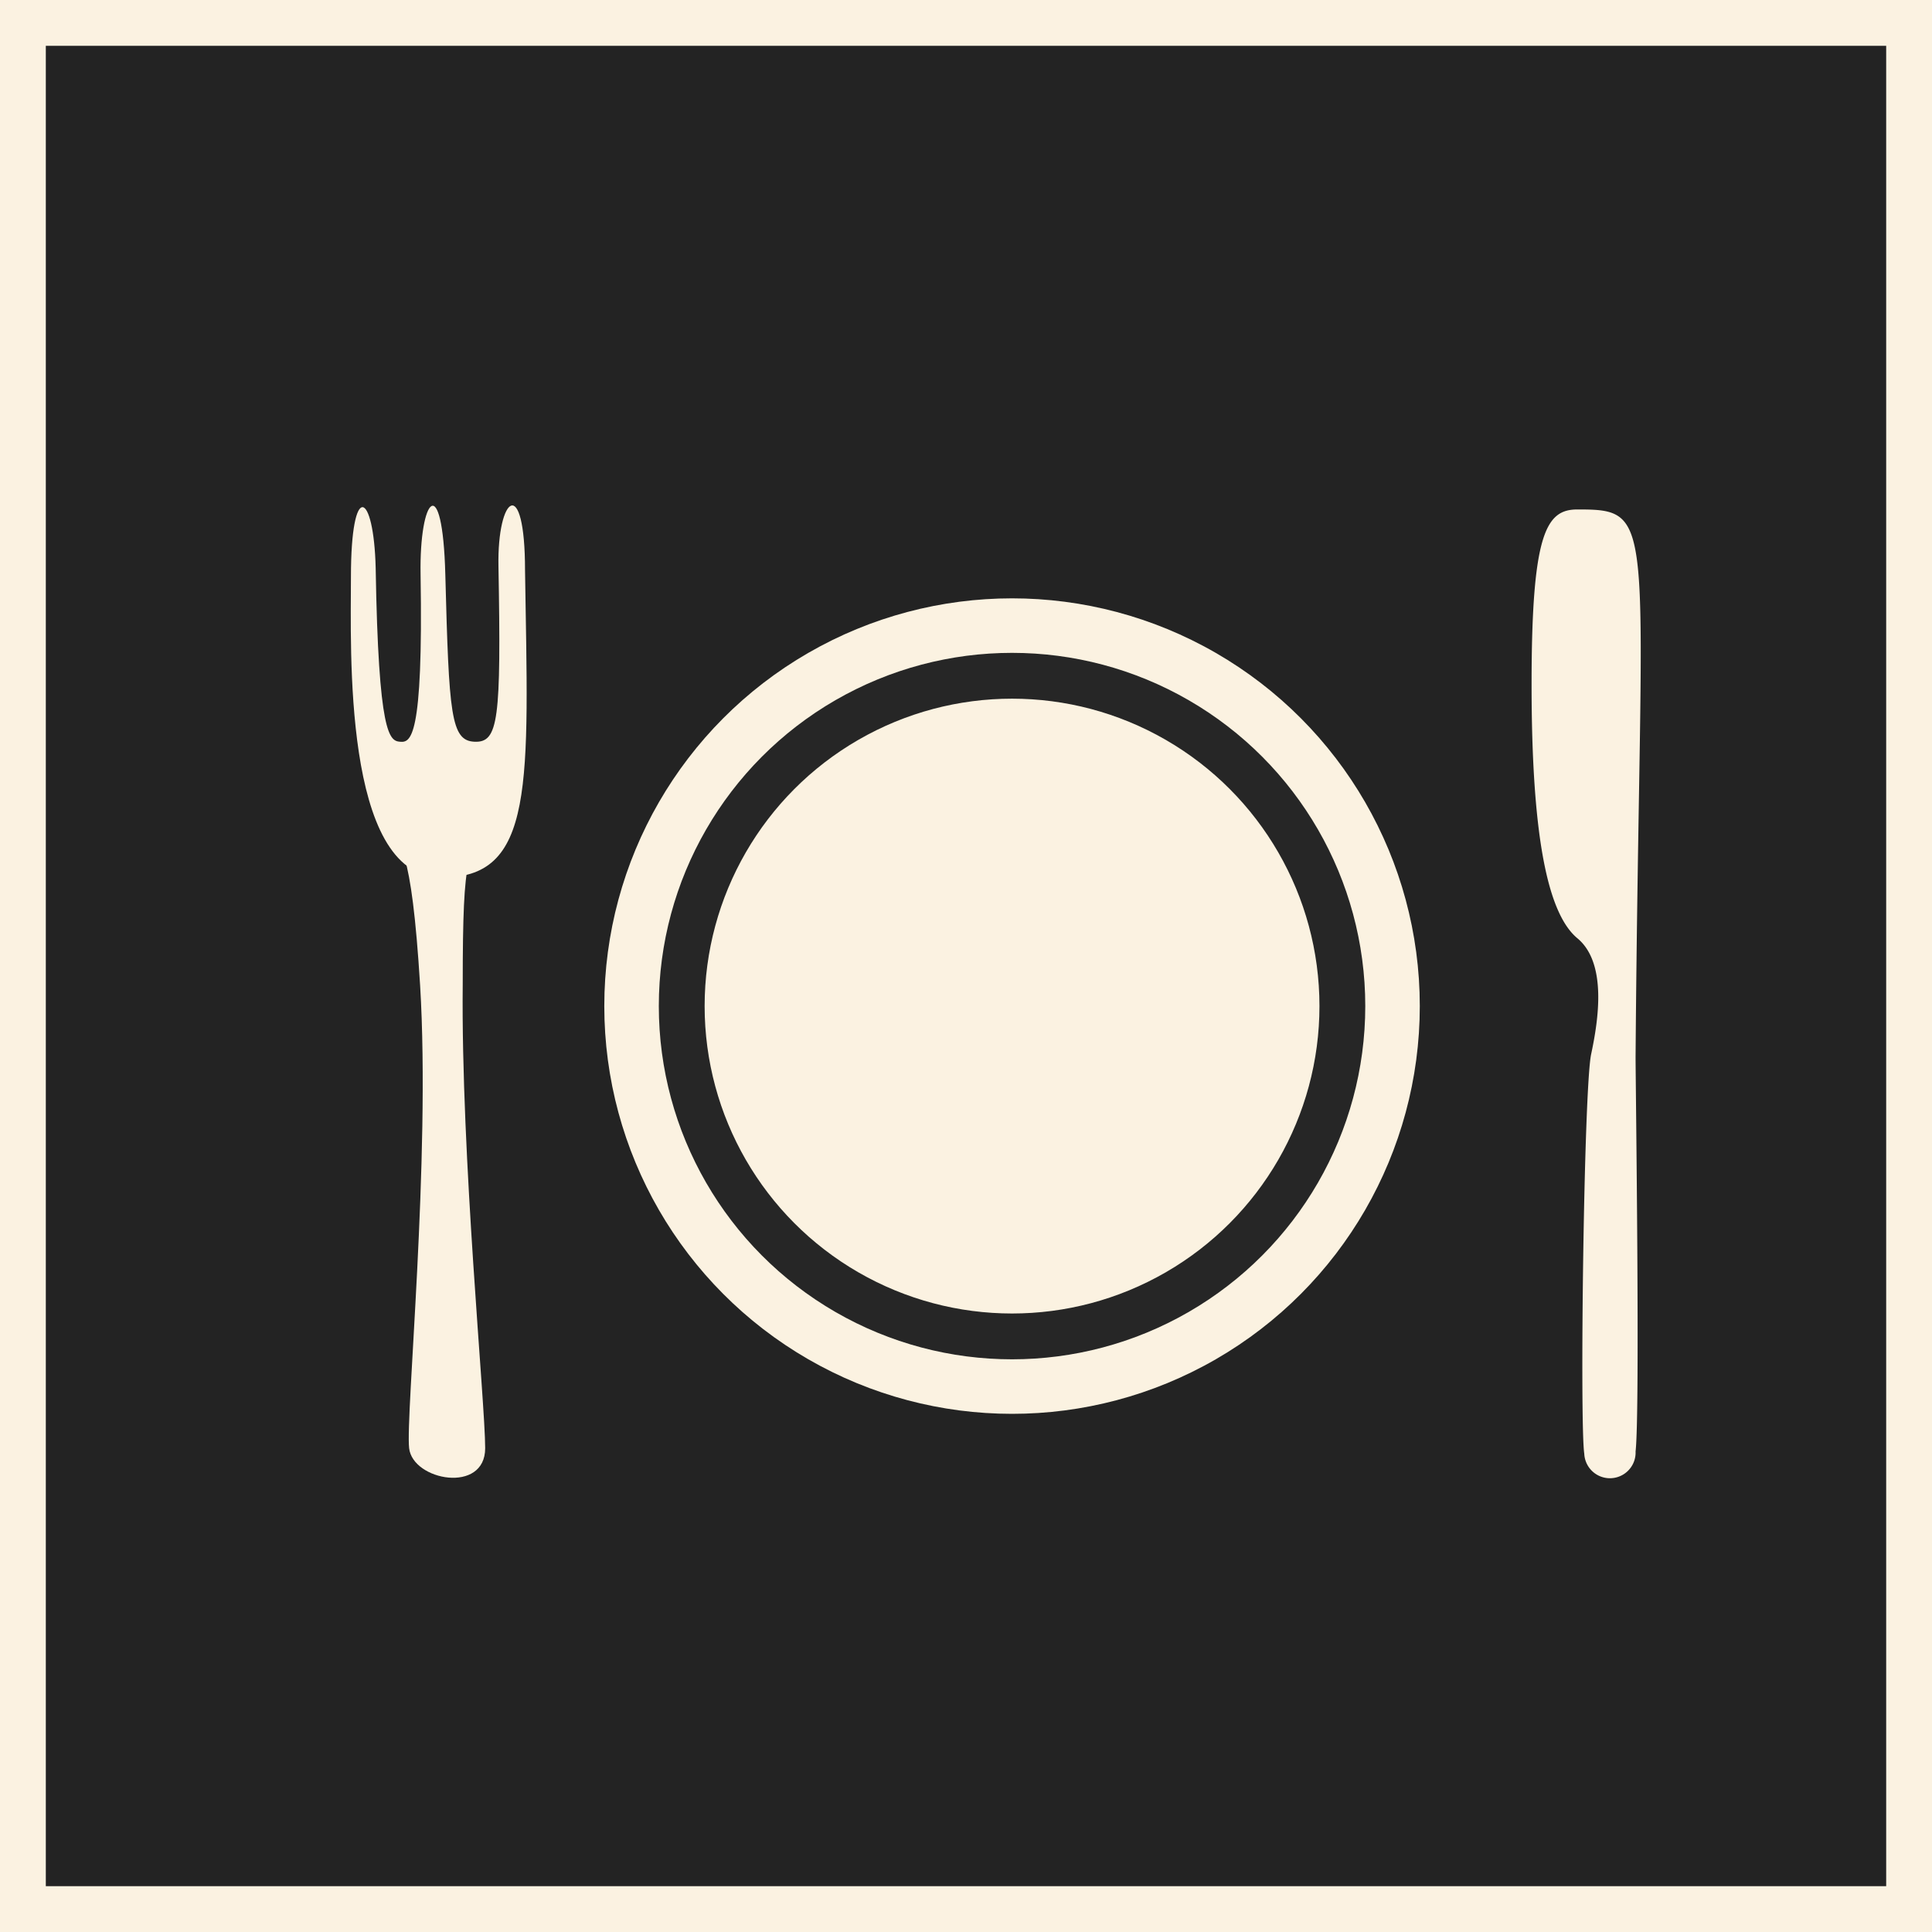 <svg xmlns="http://www.w3.org/2000/svg" viewBox="0 0 42.17 42.17"><rect x="0" y="0" width="42.17" height="42.17" fill="#808080" stroke="none"/><defs><style>.cls-1{fill:#232323;stroke:#fbf2e1;}.cls-1,.cls-3{stroke-miterlimit:10;}.cls-2{fill:#fbf2e1;}.cls-3{fill:none;stroke:#262626;}</style></defs><title>kitchen_on</title><g id="Layer_2" data-name="Layer 2"><g id="Assets"><g id="Icons"><g id="Kitchen"><rect class="cls-1" x="0.5" y="0.5" width="41.17" height="41.17"/><path class="cls-2" d="M7.66,12.59c0,1.55-.18,6.5,1.93,6.56s1.94-2.07,1.87-6.7c0-2.11-.61-1.63-.58-.09.06,3.36,0,3.85-.52,3.83s-.56-.59-.64-3.65c-.06-2.29-.57-1.69-.54,0,.06,3.61-.22,3.67-.45,3.65s-.47-.15-.53-3.79C8.16,10.72,7.66,10.47,7.66,12.59Z"/><path class="cls-2" d="M8.41,18c.31.37.57.43.76,3.51.23,3.79-.32,9.39-.24,10.1s1.66,1,1.66,0-.53-6.37-.49-10.13c0-3,.12-2.85.65-3.47"/><path class="cls-2" d="M34.43,11.12c-.68,0-1,.51-1,3.82s.35,5,1,5.54.46,1.78.3,2.53-.25,8.07-.15,8.72a.56.56,0,1,0,1.12-.05c.1-.86,0-8.08,0-8.61C35.79,11.28,36.23,11.12,34.43,11.12Z"/><circle class="cls-2" cx="22.09" cy="21.96" r="8.9"/><circle class="cls-3" cx="22.09" cy="21.96" r="7.21"/></g></g></g></g></svg>